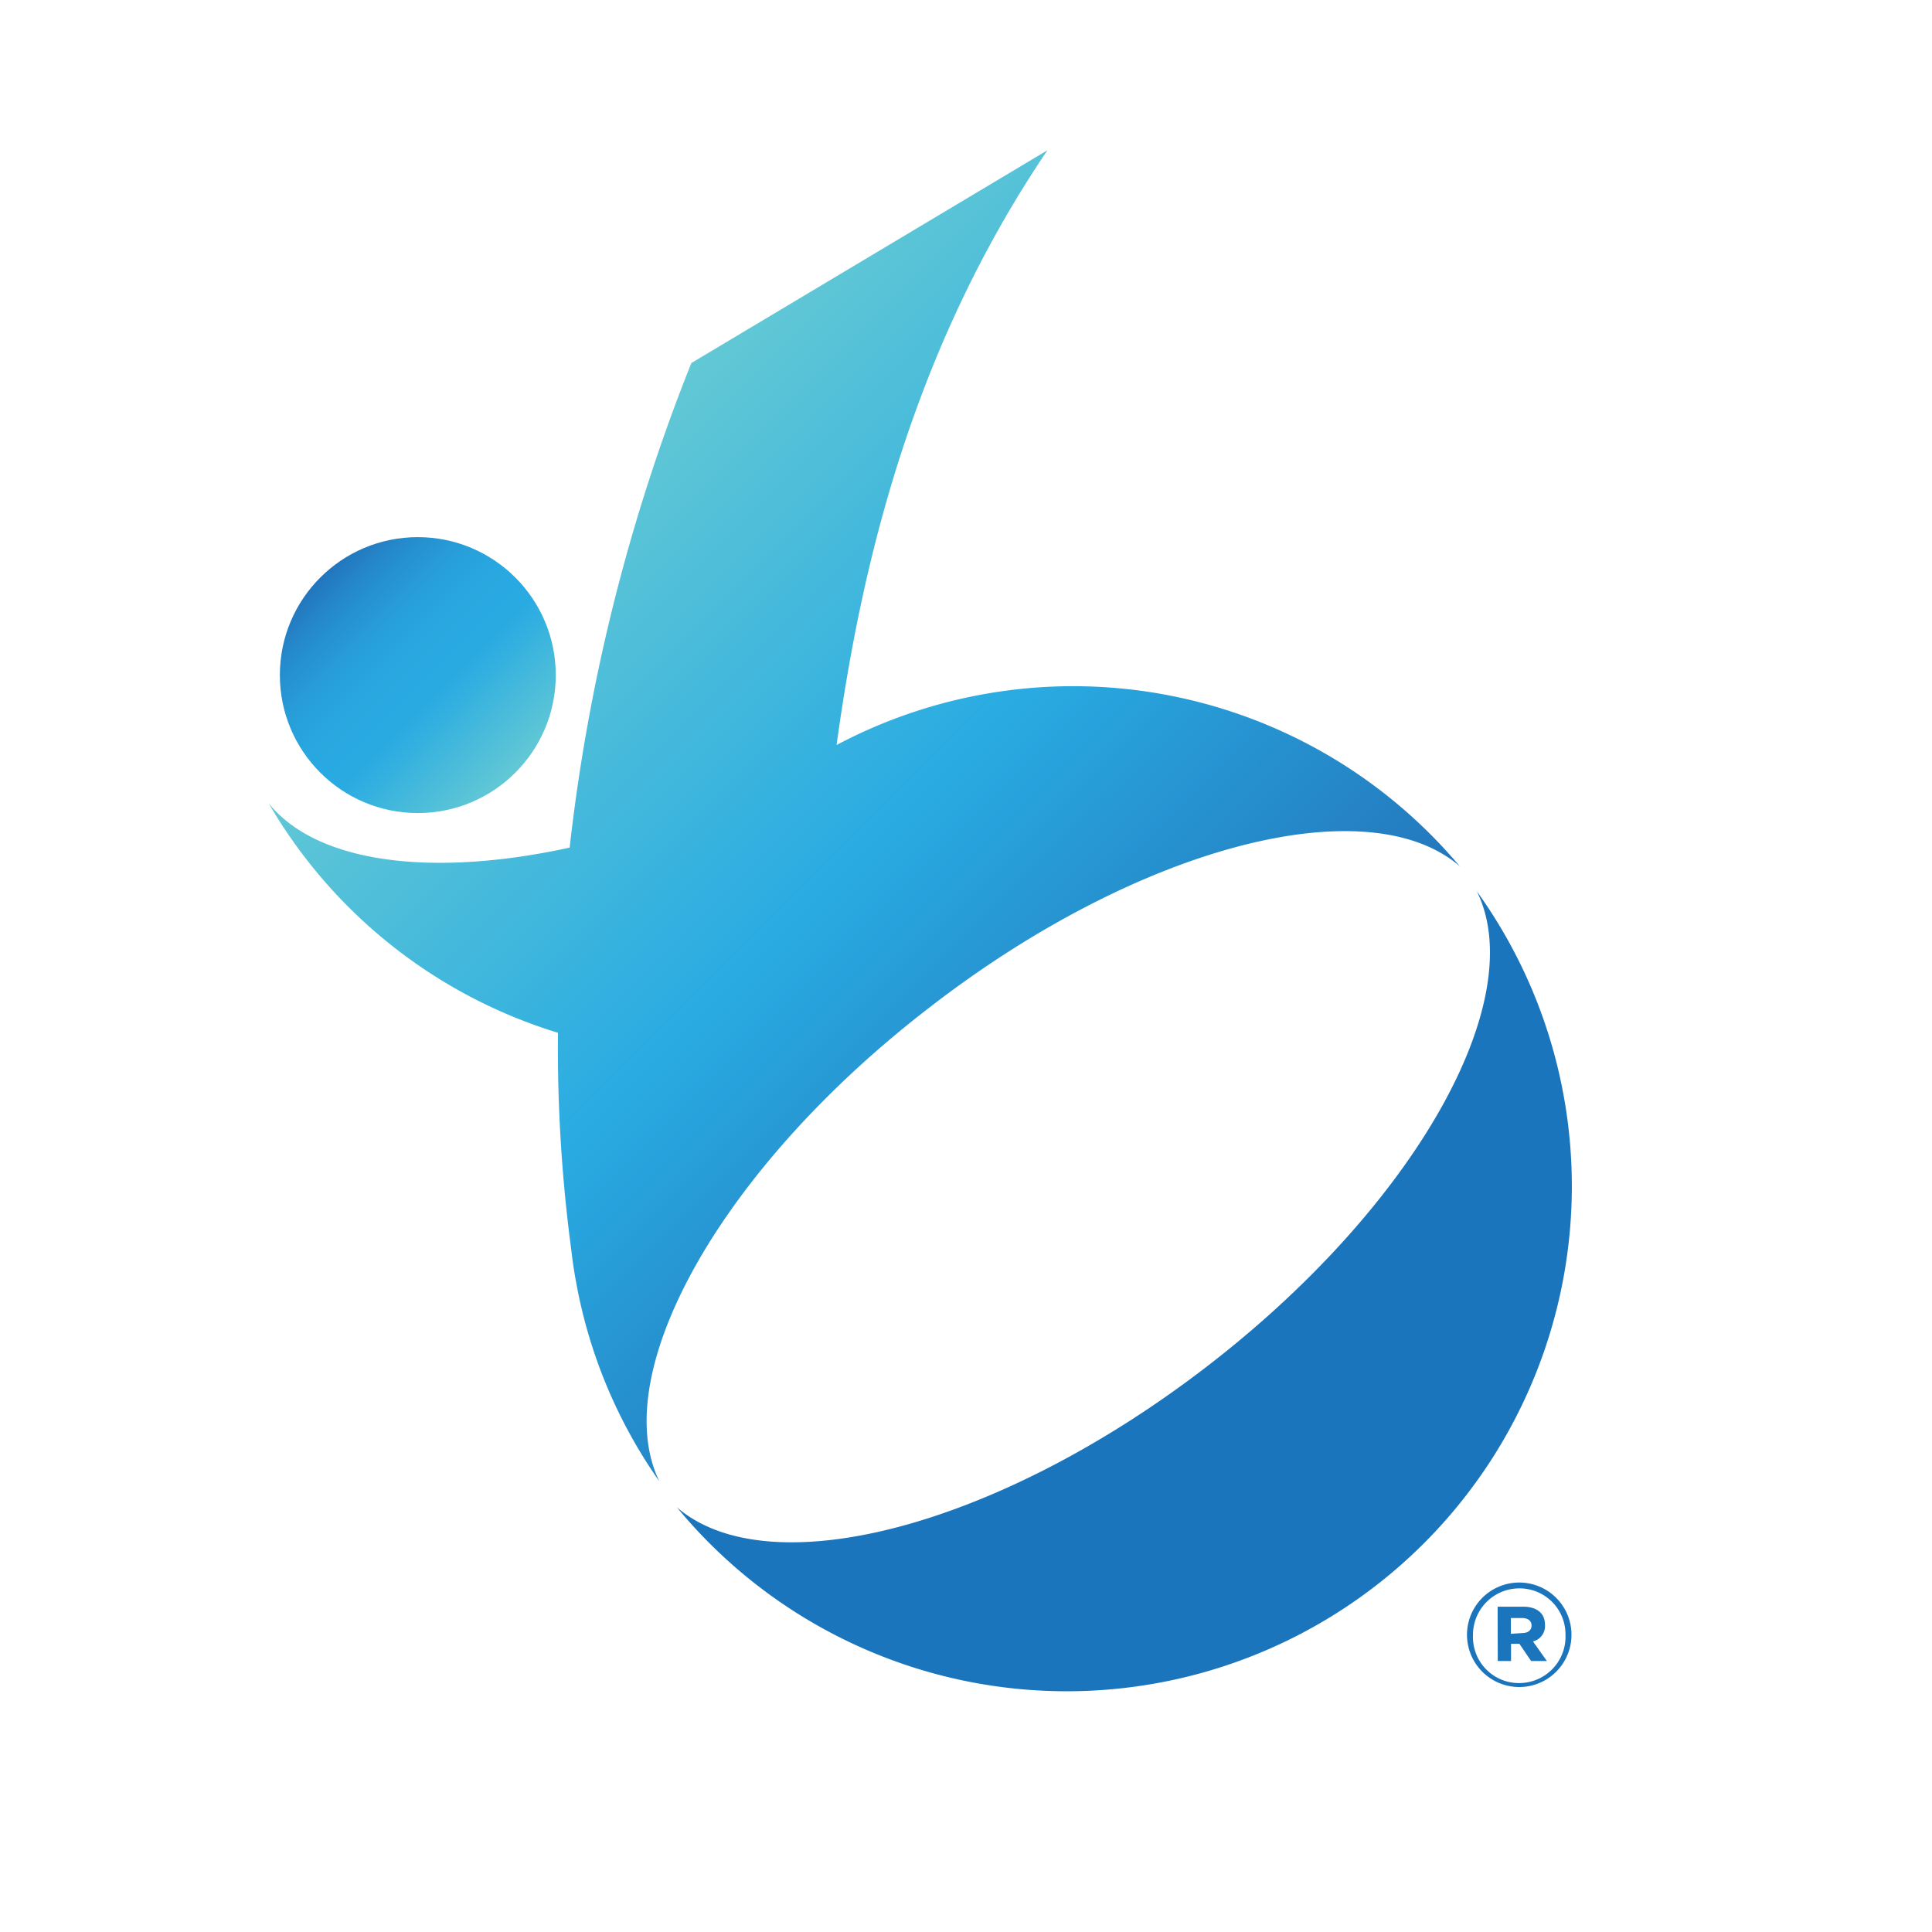 <?xml version="1.0" ?>
<svg xmlns="http://www.w3.org/2000/svg" viewBox="0 0 122.4 122.4">
	<defs>
		<linearGradient id="New_Gradient_Swatch_5" x1="34.6" x2="74.87" y1="32.21" y2="72.49" gradientUnits="userSpaceOnUse">
			<stop offset="0" stop-color="#62c8d5"/>
			<stop offset=".52" stop-color="#29abe2"/>
			<stop offset="1" stop-color="#2376bc"/>
		</linearGradient>
		<linearGradient id="New_Gradient_Swatch_6" x1="208.66" x2="222.2" y1="-251.96" y2="-240.91" gradientTransform="rotate(5.8 -2733.33 -1967.095)" gradientUnits="userSpaceOnUse">
			<stop offset="0" stop-color="#2275bc"/>
			<stop offset=".12" stop-color="#258acb"/>
			<stop offset=".27" stop-color="#279dd8"/>
			<stop offset=".42" stop-color="#29a7e0"/>
			<stop offset=".6" stop-color="#29abe2"/>
			<stop offset="1" stop-color="#62c8d5"/>
		</linearGradient>
		<style>.cls-1{fill:#1b75bc}</style>
	</defs>
	<g id="Gradient_-_NO_Tagline" data-name="Gradient - NO Tagline">
		<g id="Insignia">
			<path d="M93.58 56.5c3.36 6.91-3.93 19.94-17.18 30.12s-27.71 13.89-33.52 8.87a32 32 0 0 0 50.7-39Z" class="cls-1"/>
			<path d="M59 63.74c13.2-10.18 27.66-13.88 33.48-8.86A32 32 0 0 0 53 47.2c1.56-11.34 4.77-25 13.36-37.68L43.8 23a118.21 118.21 0 0 0-7.71 30.7c-8.7 1.9-16 1-19.07-2.81a32 32 0 0 0 18.33 14.54 96.7 96.7 0 0 0 .84 13.73c.08.7.18 1.39.31 2.08a31.79 31.79 0 0 0 5.28 12.62C38.42 87 45.71 73.92 59 63.74Z" style="fill:url(#New_Gradient_Swatch_5)"/>
			<circle cx="26.47" cy="42.77" r="8.74" style="fill:url(#New_Gradient_Swatch_6)"/>
		</g>
	</g>
	<path id="Black_-_NO" d="M92.94 103.57a3.31 3.31 0 0 1 6.62 0 3.31 3.31 0 1 1-6.62 0Zm6.24 0a2.91 2.91 0 0 0-2.93-2.94 2.94 2.94 0 0 0-2.93 3 2.91 2.91 0 0 0 2.93 3 2.94 2.94 0 0 0 2.93-3.08Zm-4.3-1.78h1.62c.79 0 1.38.36 1.38 1.14a1 1 0 0 1-.76 1.06l.88 1.24h-1l-.74-1.09h-.53v1.09h-.84Zm1.56 1.67c.38 0 .59-.19.59-.48s-.23-.47-.59-.47h-.72v1Z" class="cls-1" data-name="Black - NO"/>
</svg>